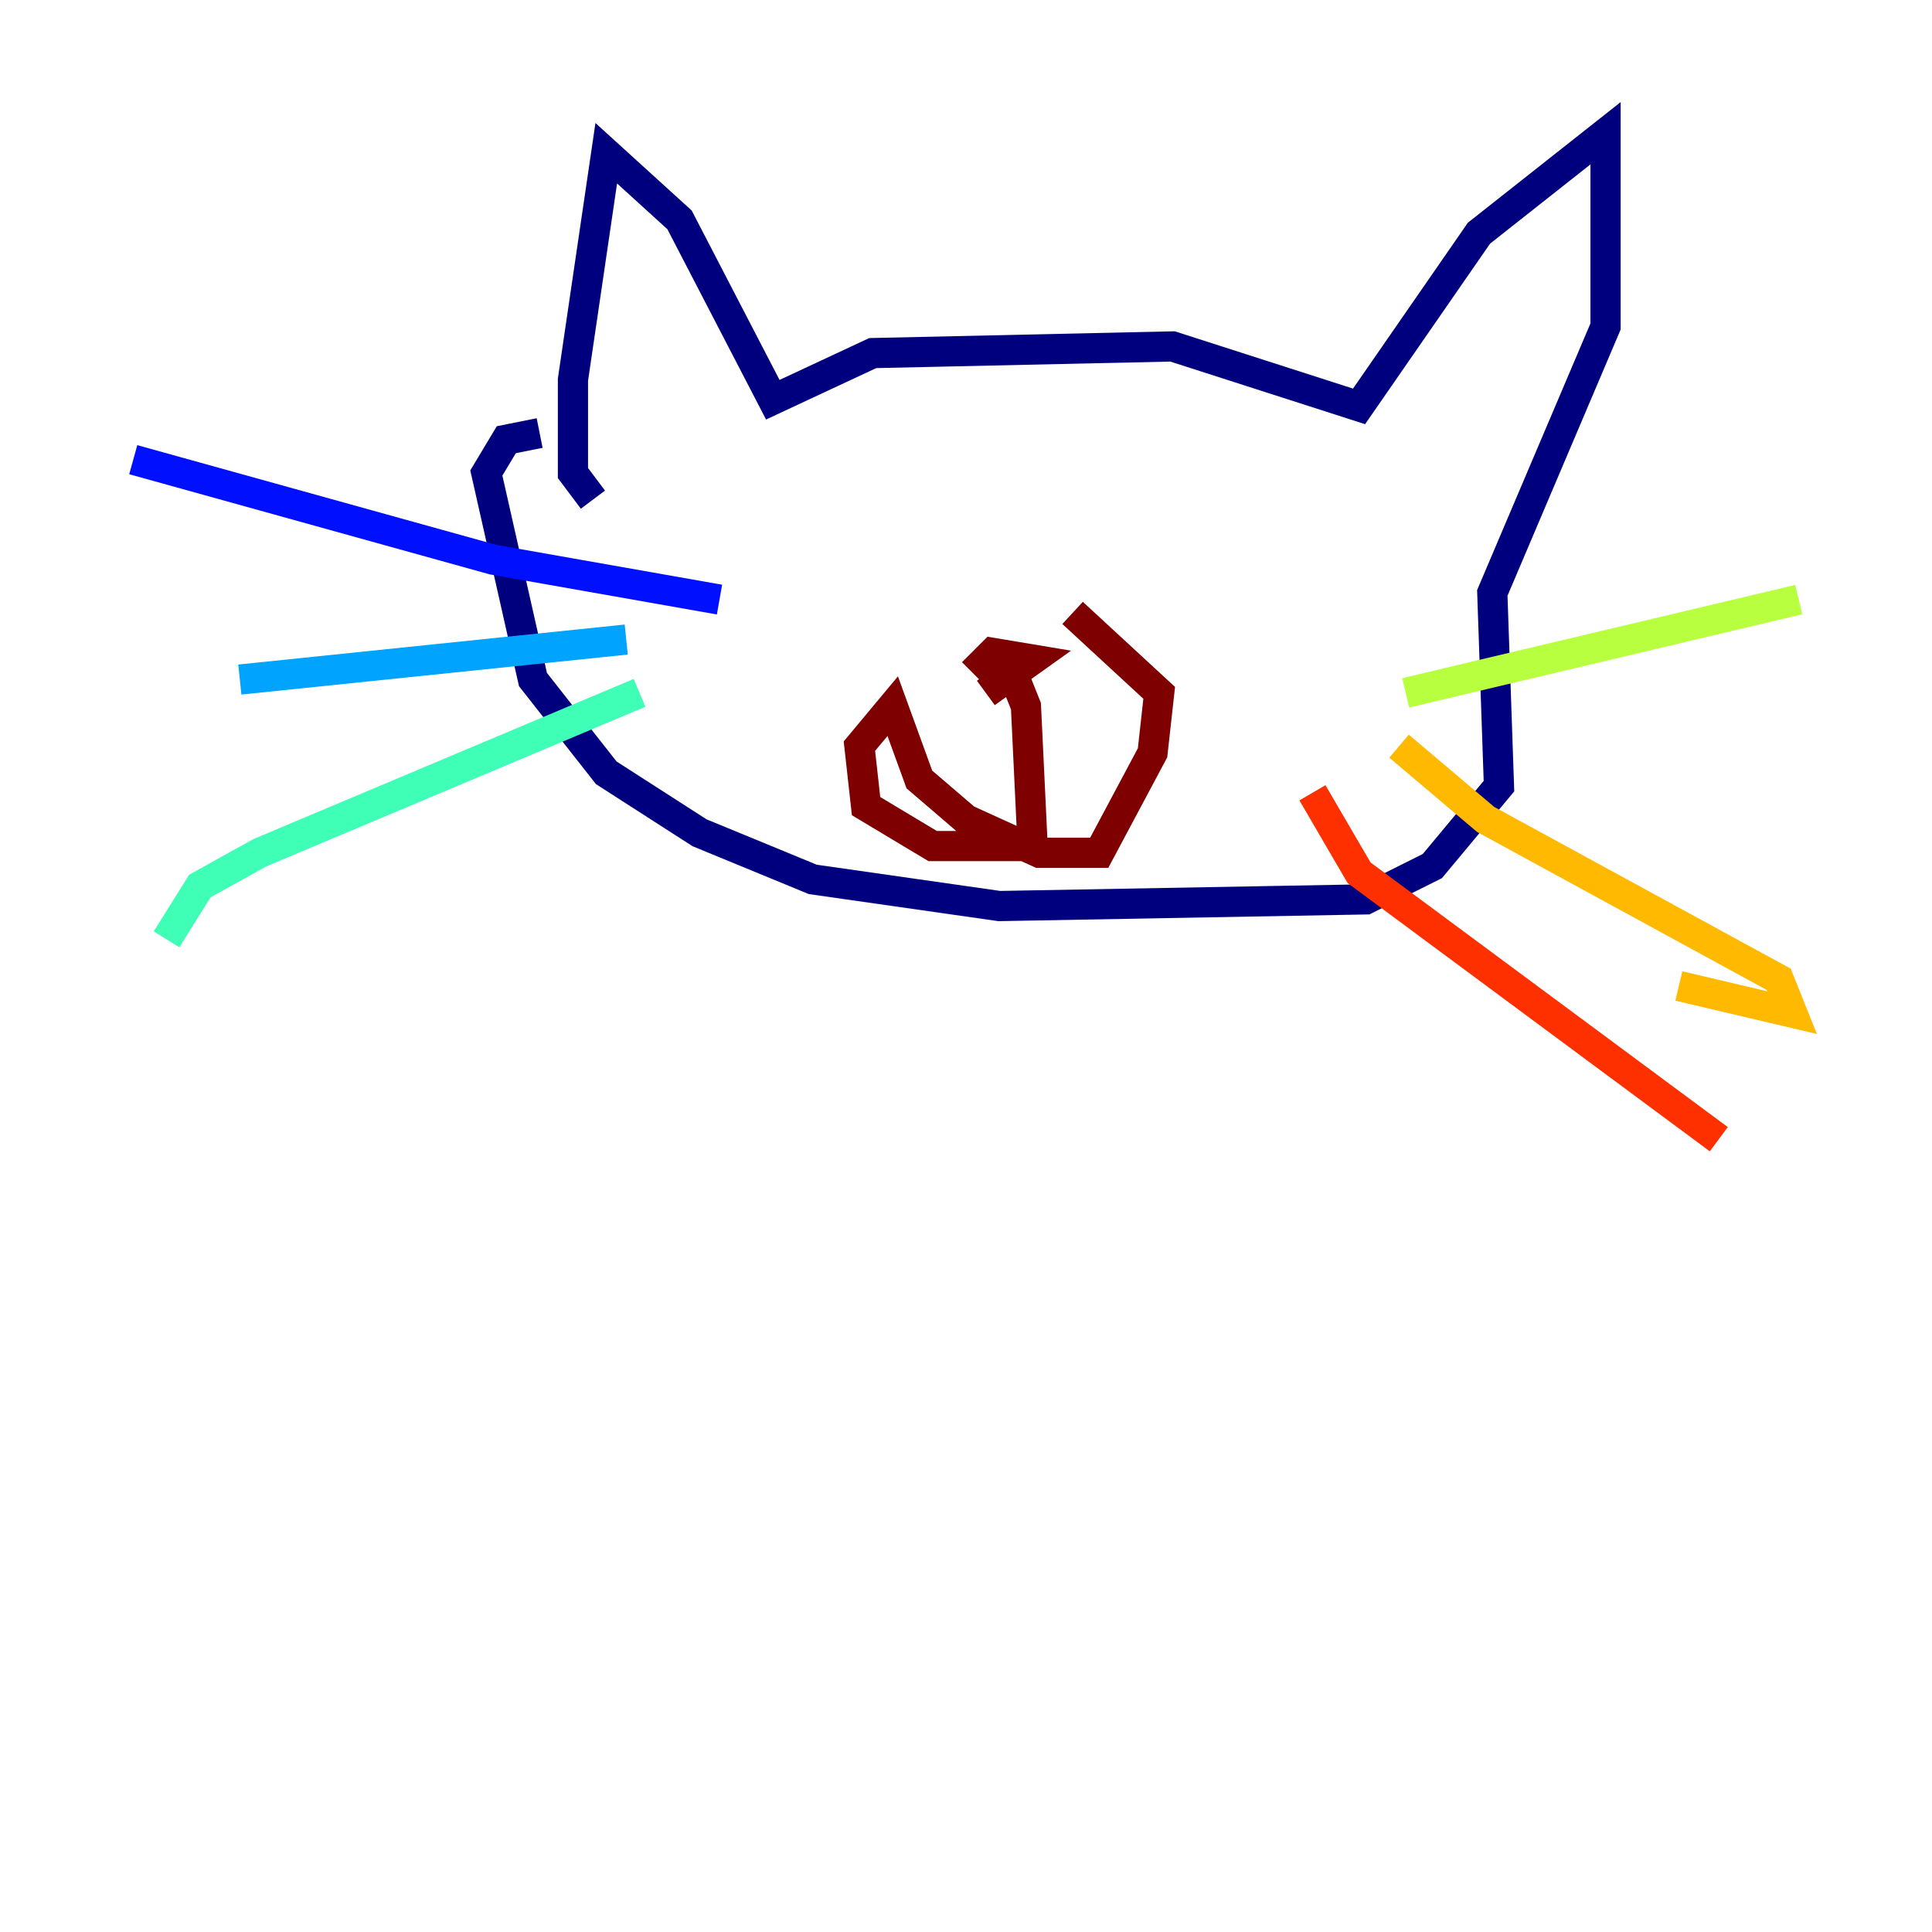 <?xml version="1.0" encoding="utf-8" ?>
<svg baseProfile="tiny" height="128" version="1.2" viewBox="0,0,128,128" width="128" xmlns="http://www.w3.org/2000/svg" xmlns:ev="http://www.w3.org/2001/xml-events" xmlns:xlink="http://www.w3.org/1999/xlink"><defs /><polyline fill="none" points="39.283,33.103 37.959,31.338 37.959,25.159 40.166,10.152 45.021,14.566 51.2,26.483 57.821,23.393 77.683,22.952 90.041,26.924 97.986,15.448 106.372,8.828 106.372,21.628 98.869,39.283 99.31,52.083 94.897,57.379 90.483,59.586 66.207,60.028 53.848,58.262 46.345,55.172 40.166,51.2 35.31,45.021 32.221,31.338 33.545,29.131 35.752,28.69" stroke="#00007f" stroke-width="2" /><polyline fill="none" points="47.669,39.724 32.662,37.076 8.828,30.455" stroke="#0010ff" stroke-width="2" /><polyline fill="none" points="41.49,42.372 15.89,45.021" stroke="#00a4ff" stroke-width="2" /><polyline fill="none" points="42.372,45.903 17.214,56.497 13.241,58.703 11.034,62.234" stroke="#3fffb7" stroke-width="2" /><polyline fill="none" points="93.131,45.903 119.172,39.724" stroke="#b7ff3f" stroke-width="2" /><polyline fill="none" points="92.69,49.434 98.428,54.29 117.848,64.883 118.731,67.09 111.228,65.324" stroke="#ffb900" stroke-width="2" /><polyline fill="none" points="86.952,52.524 90.041,57.821 113.876,75.476" stroke="#ff3000" stroke-width="2" /><polyline fill="none" points="64.441,44.579 65.766,43.255 68.414,43.697 65.324,45.903 67.09,44.579 67.972,46.786 68.414,56.055 61.793,56.055 57.379,53.407 56.938,49.434 59.145,46.786 60.91,51.641 64.0,54.29 68.855,56.497 72.828,56.497 76.359,49.876 76.8,45.903 71.062,40.607" stroke="#7f0000" stroke-width="2" /></svg>
